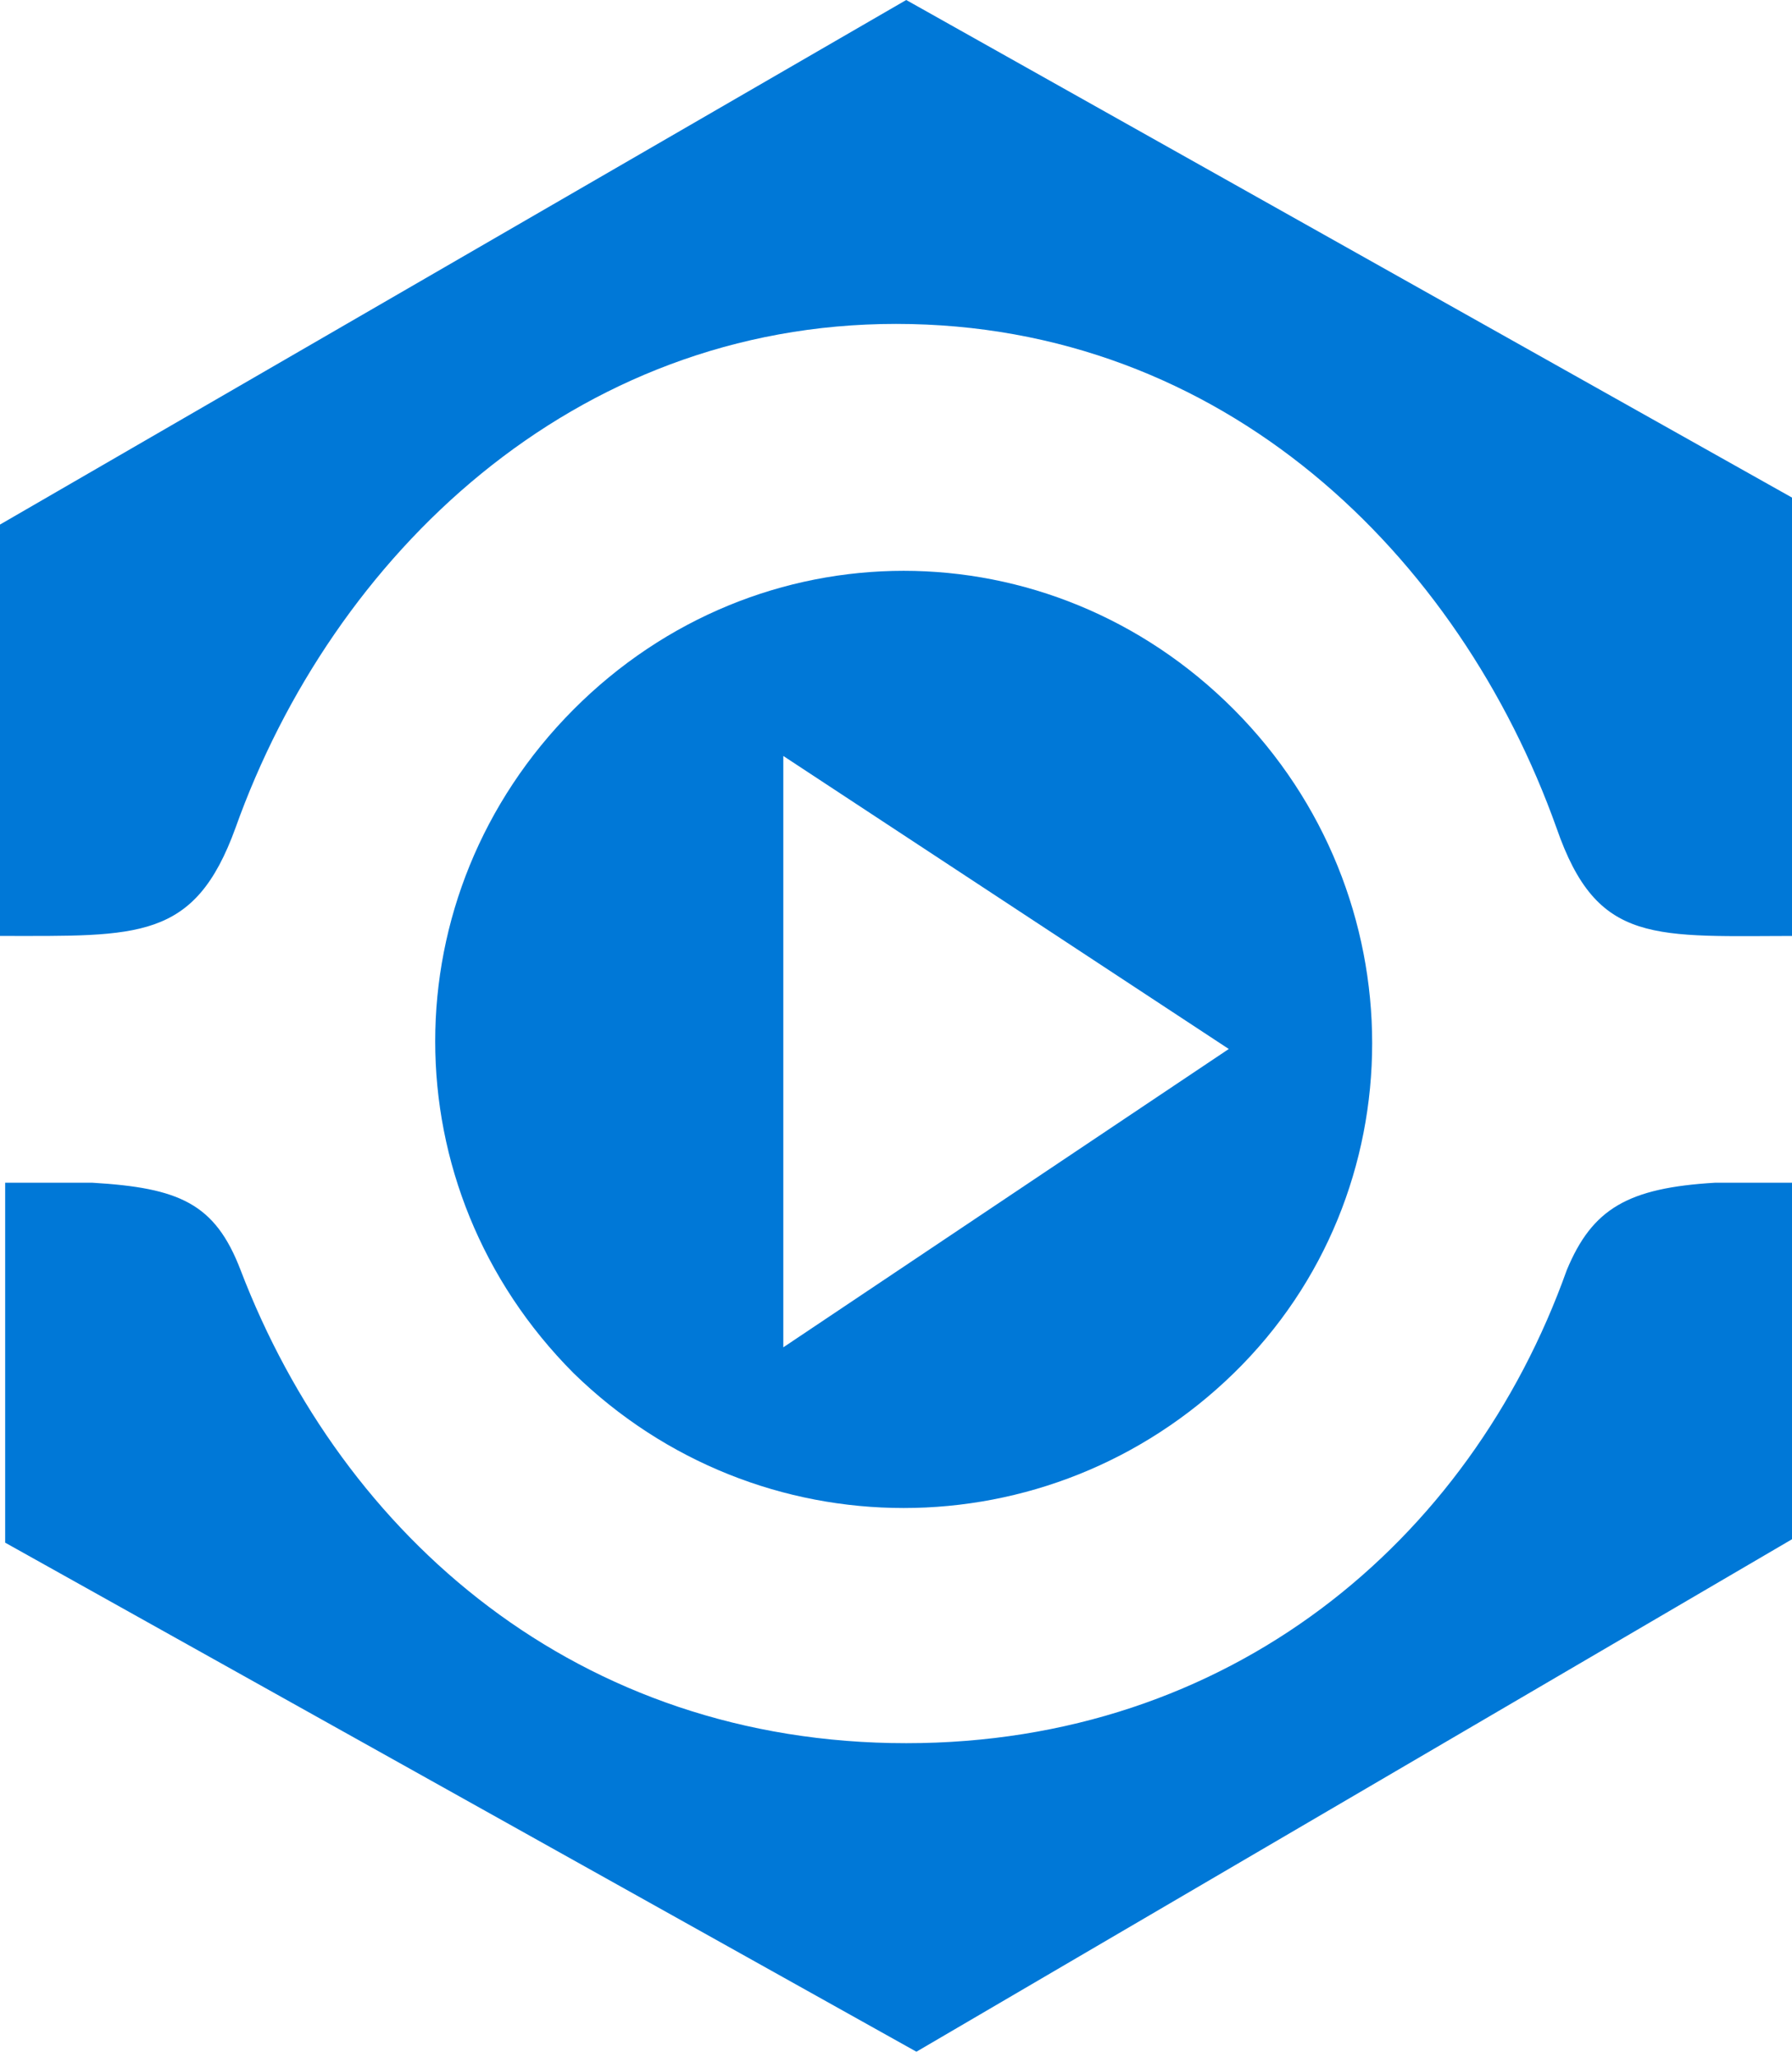 <?xml version="1.0" encoding="UTF-8"?>
<svg xmlns="http://www.w3.org/2000/svg" xmlns:xlink="http://www.w3.org/1999/xlink" width="61pt" height="70pt" viewBox="0 0 61 70" version="1.1">
<g id="surface1">
<path style=" stroke:none;fill-rule:nonzero;fill:rgb(0%,47.059%,84.314%);fill-opacity:1;" d="M 61.695 17.324 L 30.848 0 L 0 17.852 L 0 31.852 C 0.176 31.852 0 31.852 0 31.852 C 4.707 31.852 6.621 32.023 8.016 28.176 C 11.328 18.898 19.52 11.023 30.5 11.023 C 41.652 11.023 49.672 18.898 52.984 28.176 C 54.379 32.199 56.293 31.852 61.348 31.852 L 61.348 17.324 Z M 61.695 17.324 "/>
<path style=" stroke:none;fill-rule:nonzero;fill:rgb(0%,47.059%,84.314%);fill-opacity:1;" d="M 61.695 40.25 L 58.387 40.25 C 55.422 40.426 54.203 41.125 53.332 43.227 C 50.02 52.5 41.828 59.324 30.848 59.324 C 19.695 59.324 11.676 52.324 8.191 43.227 C 7.32 40.949 6.102 40.426 3.137 40.25 L 0.176 40.25 C 0.176 40.25 0.695 40.25 0.176 40.25 L 0.176 52.5 L 31.195 69.824 L 61.695 51.977 Z M 61.695 40.25 "/>
<path style=" stroke:none;fill-rule:nonzero;fill:rgb(0%,47.059%,84.314%);fill-opacity:1;" d="M 26.664 45.852 L 26.664 25.727 L 41.828 35.699 Z M 42.004 24.148 C 35.73 17.852 25.793 17.852 19.52 24.148 C 13.246 30.449 13.246 40.426 19.52 46.727 C 25.793 52.852 35.73 52.852 42.004 46.727 C 48.277 40.602 48.277 30.449 42.004 24.148 Z M 42.004 24.148 "/>
</g>
</svg>
